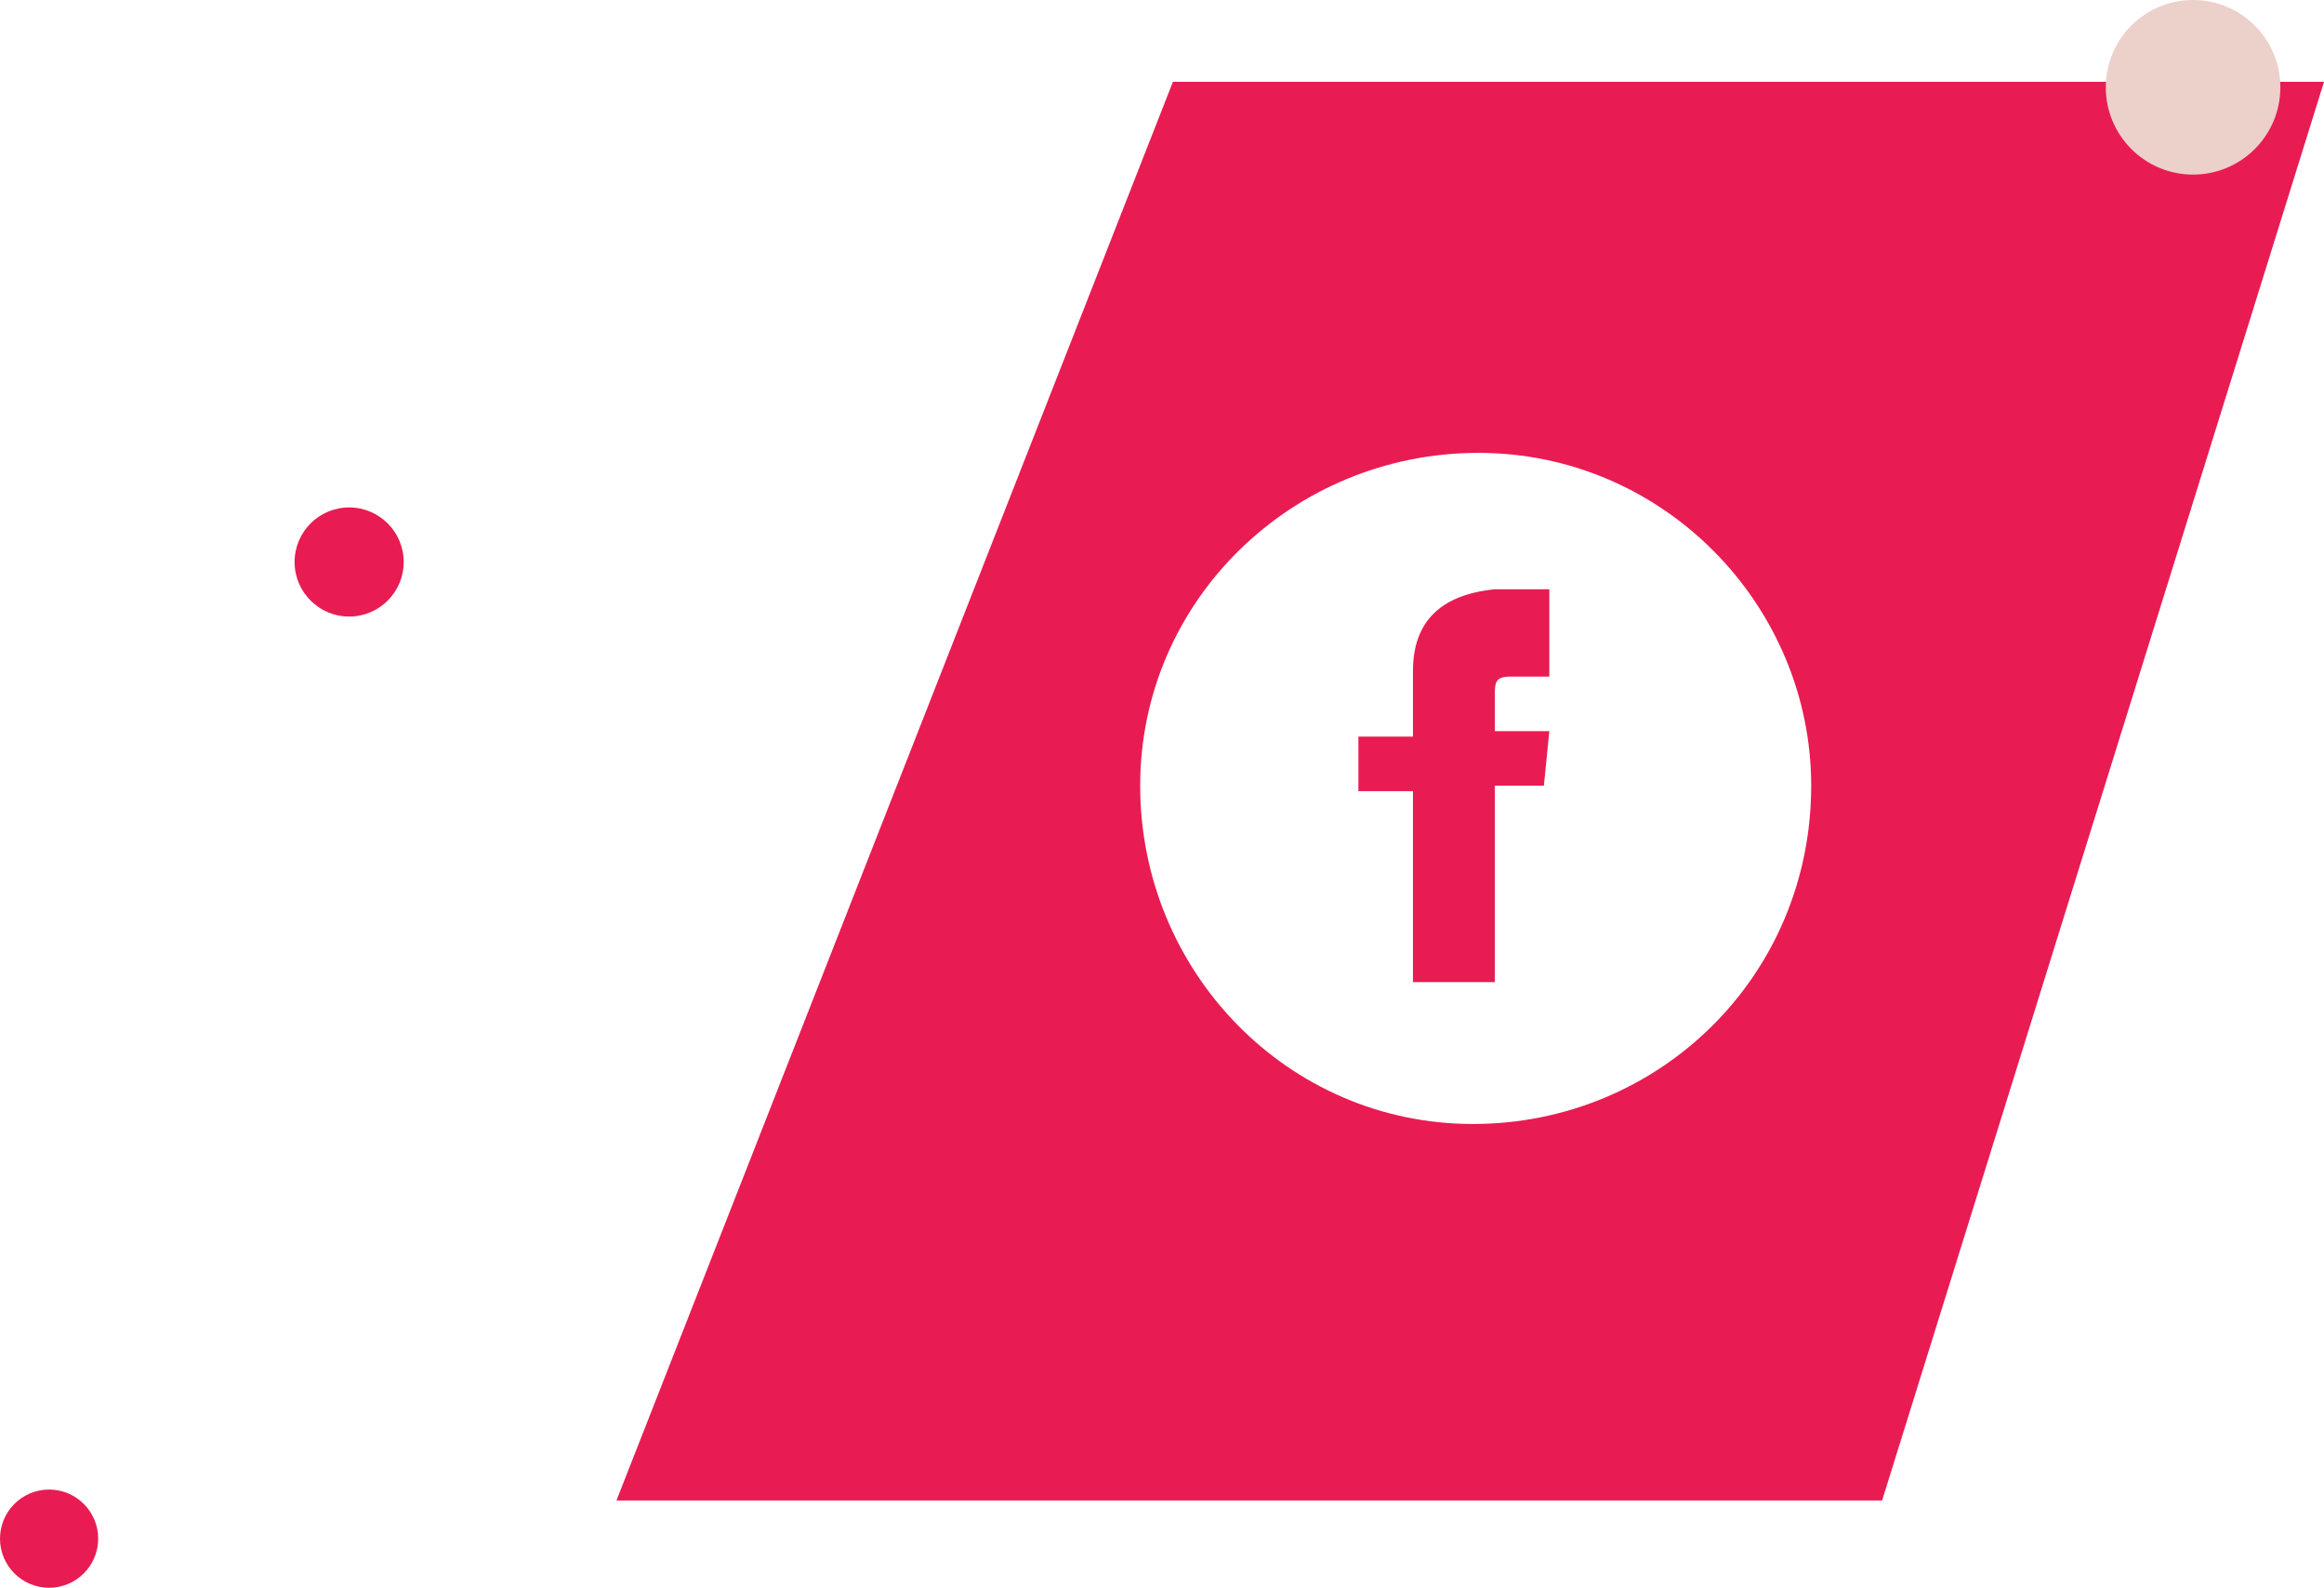 <?xml version="1.0" encoding="utf-8"?>
<!-- Generator: Adobe Illustrator 25.3.1, SVG Export Plug-In . SVG Version: 6.00 Build 0)  -->
<svg version="1.1" id="レイヤー_1" xmlns="http://www.w3.org/2000/svg" xmlns:xlink="http://www.w3.org/1999/xlink" x="0px"
	 y="0px" viewBox="0 0 42.6 29.1" style="enable-background:new 0 0 42.6 29.1;" xml:space="preserve">
<style type="text/css">
	.st0{fill:#E81C52;}
	.st1{fill:#ECD0CA;}
</style>
<path class="st0" d="M25.9,12.3v1.2h-1v1h1V18h1.5v-3.6h0.9l0.1-1h-1v-0.6c0-0.3,0-0.4,0.3-0.4h0.7v-1.6h-1
	C26.4,10.9,25.9,11.4,25.9,12.3z"/>
<path class="st0" d="M21.5,1.5l-10.2,26h23.2l8.1-26L21.5,1.5z M27,20.6c-3.4,0-6.1-2.8-6.1-6.2c0-3.4,2.8-6.1,6.2-6.1
	c3.4,0,6.1,2.8,6.1,6.1C33.2,17.9,30.4,20.6,27,20.6z"/>
<circle class="st0" cx="6.4" cy="10.3" r="1"/>
<circle class="st1" cx="40.2" cy="1.6" r="1.6"/>
<circle class="st0" cx="0.9" cy="28.2" r="0.9"/>
</svg>
